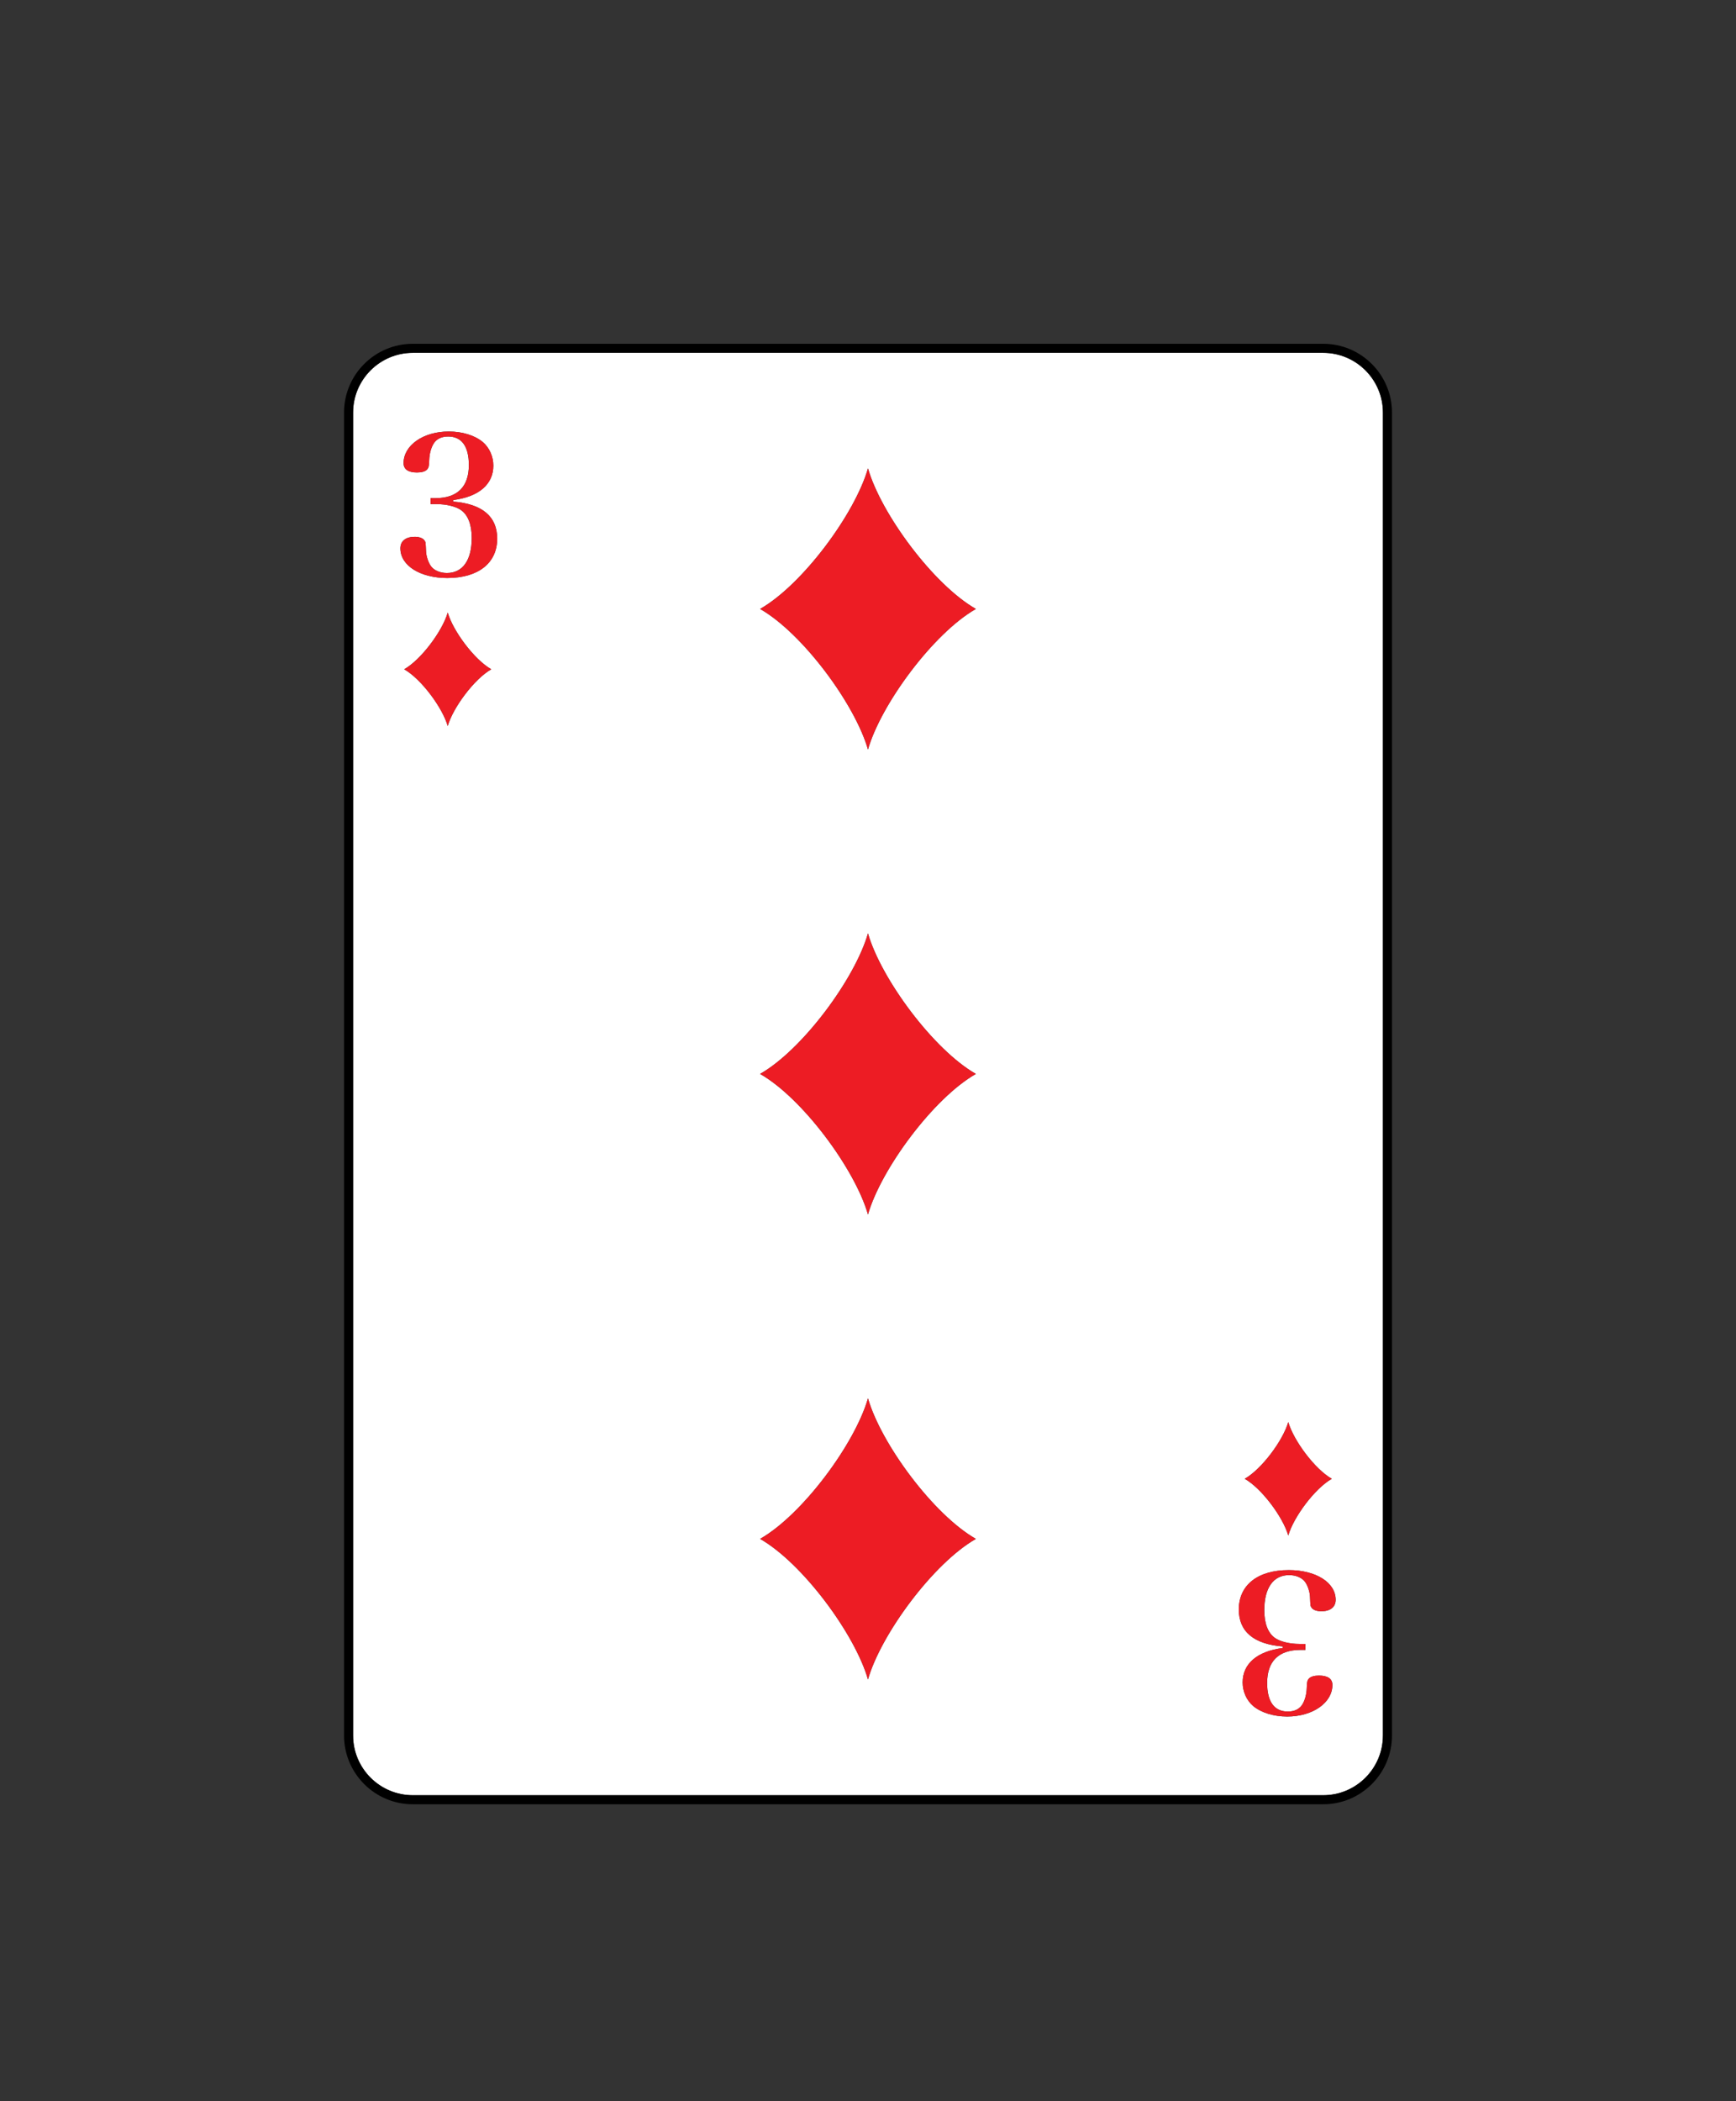 <?xml version="1.0" encoding="utf-8"?>
<!-- Generator: Adobe Illustrator 23.0.2, SVG Export Plug-In . SVG Version: 6.00 Build 0)  -->
<svg version="1.1" id="Layer_1" xmlns="http://www.w3.org/2000/svg" xmlns:xlink="http://www.w3.org/1999/xlink" x="0px" y="0px"
	 viewBox="0 0 82.452 99.776" style="enable-background:new 0 0 82.452 99.776;" xml:space="preserve">
<rect x="0" y="0" width="82.452" height="99.776" fill="#333333" stroke="none"/>
<style type="text/css">
	.st0{fill:#FFFFFF;}
	.st1{fill:#ED1C24;}
	.st2{fill:#FFCB05;}
	.st3{fill:#21409A;}
	.st4{fill:#D4D5D6;}
	.st5{fill:#000100;}
	.st6{fill:#300505;}
	.st7{fill:#BFD730;}
	.st8{fill:#F15A22;}
</style>
<g>
	<path class="st0" d="M62.846,16.755H19.606c-1.563,0-2.836,1.272-2.836,2.836v62.82c0,1.564,1.272,2.836,2.836,2.836h43.241
		c1.563,0,2.836-1.272,2.836-2.836v-62.82C65.682,18.027,64.41,16.755,62.846,16.755z M61.187,67.528
		c0.249,0.867,1.252,2.228,2.067,2.693c-0.815,0.465-1.818,1.825-2.067,2.693c-0.249-0.868-1.254-2.228-2.068-2.693
		C59.934,69.756,60.938,68.395,61.187,67.528z M21.265,34.474c-0.249-0.868-1.252-2.227-2.067-2.693
		c0.814-0.465,1.818-1.825,2.067-2.693c0.249,0.868,1.253,2.228,2.068,2.693C22.518,32.247,21.514,33.607,21.265,34.474z
		 M21.242,27.446c-1.291,0-2.227-0.591-2.227-1.409c0-0.345,0.254-0.546,0.682-0.546c0.218,0,0.391,0.064,0.463,0.173
		c0.055,0.073,0.055,0.091,0.073,0.509c0.009,0.254,0.118,0.563,0.245,0.727c0.146,0.191,0.436,0.309,0.745,0.309
		c0.754,0,1.181-0.609,1.181-1.663c0-0.627-0.172-1.082-0.5-1.318c-0.236-0.173-0.691-0.291-1.182-0.291h-0.273v-0.282h0.255
		c1.027-0.009,1.563-0.545,1.563-1.573c0-0.882-0.336-1.354-0.982-1.354c-0.337,0-0.582,0.127-0.718,0.382
		c-0.109,0.2-0.173,0.463-0.182,0.736c-0.009,0.3-0.027,0.363-0.109,0.454c-0.091,0.091-0.255,0.136-0.473,0.136
		c-0.418,0-0.636-0.154-0.636-0.445c0-0.846,0.936-1.5,2.145-1.5c0.646,0,1.236,0.182,1.618,0.5c0.309,0.264,0.5,0.682,0.5,1.118
		c0,0.891-0.691,1.482-1.909,1.636v0.073c1.381,0.109,2.091,0.709,2.091,1.754C23.614,26.737,22.714,27.446,21.242,27.446z
		 M41.225,79.749c-0.617-2.15-3.105-5.522-5.124-6.674c2.019-1.152,4.507-4.524,5.124-6.674c0.617,2.15,3.106,5.523,5.124,6.674
		C44.331,74.227,41.842,77.599,41.225,79.749z M41.225,57.67c-0.617-2.151-3.105-5.522-5.124-6.674
		c2.019-1.152,4.507-4.524,5.124-6.674c0.617,2.15,3.106,5.523,5.124,6.674C44.331,52.148,41.842,55.519,41.225,57.67z
		 M41.225,35.59c-0.617-2.151-3.105-5.522-5.124-6.674c2.019-1.152,4.507-4.524,5.124-6.675c0.617,2.151,3.106,5.523,5.124,6.675
		C44.331,30.068,41.842,33.439,41.225,35.59z M60.547,77.774c0.236,0.173,0.691,0.291,1.182,0.291h0.273v0.282h-0.255
		c-1.027,0.009-1.563,0.545-1.563,1.573c0,0.882,0.336,1.354,0.982,1.354c0.337,0,0.582-0.127,0.718-0.382
		c0.109-0.2,0.173-0.463,0.182-0.736c0.009-0.3,0.027-0.363,0.109-0.454c0.091-0.091,0.255-0.136,0.473-0.136
		c0.418,0,0.636,0.154,0.636,0.445c0,0.846-0.936,1.5-2.145,1.5c-0.646,0-1.236-0.182-1.618-0.5c-0.309-0.264-0.5-0.682-0.5-1.118
		c0-0.891,0.691-1.482,1.909-1.636v-0.073c-1.381-0.109-2.091-0.709-2.091-1.754c0-1.164,0.9-1.872,2.373-1.872
		c1.291,0,2.227,0.591,2.227,1.409c0,0.345-0.254,0.546-0.682,0.546c-0.218,0-0.391-0.064-0.463-0.173
		c-0.055-0.073-0.055-0.091-0.073-0.509c-0.009-0.254-0.118-0.563-0.245-0.727c-0.145-0.191-0.436-0.309-0.745-0.309
		c-0.754,0-1.181,0.609-1.181,1.663C60.047,77.084,60.22,77.538,60.547,77.774z"/>
	<path d="M62.846,16.325H19.606c-1.801,0-3.266,1.465-3.266,3.266v62.82c0,1.801,1.465,3.266,3.266,3.266h43.241
		c1.801,0,3.266-1.465,3.266-3.266v-62.82C66.112,17.79,64.647,16.325,62.846,16.325z M65.682,82.411
		c0,1.564-1.272,2.836-2.836,2.836H19.606c-1.563,0-2.836-1.272-2.836-2.836v-62.82c0-1.564,1.272-2.836,2.836-2.836h43.241
		c1.563,0,2.836,1.272,2.836,2.836V82.411z"/>
	<path class="st1" d="M21.524,23.819v-0.073c1.218-0.154,1.909-0.745,1.909-1.636c0-0.436-0.191-0.854-0.5-1.118
		c-0.382-0.318-0.972-0.5-1.618-0.5c-1.209,0-2.145,0.654-2.145,1.5c0,0.291,0.218,0.445,0.636,0.445
		c0.218,0,0.382-0.045,0.473-0.136c0.082-0.091,0.1-0.155,0.109-0.454c0.009-0.273,0.073-0.536,0.182-0.736
		c0.136-0.255,0.382-0.382,0.718-0.382c0.645,0,0.982,0.473,0.982,1.354c0,1.027-0.536,1.564-1.563,1.573h-0.255v0.282h0.273
		c0.491,0,0.946,0.118,1.182,0.291c0.327,0.236,0.5,0.691,0.5,1.318c0,1.054-0.427,1.663-1.181,1.663
		c-0.309,0-0.6-0.118-0.745-0.309c-0.127-0.164-0.236-0.473-0.245-0.727c-0.018-0.418-0.018-0.436-0.073-0.509
		c-0.073-0.109-0.245-0.173-0.463-0.173c-0.427,0-0.682,0.2-0.682,0.546c0,0.818,0.936,1.409,2.227,1.409
		c1.473,0,2.373-0.709,2.373-1.872C23.614,24.529,22.905,23.928,21.524,23.819z"/>
	<path class="st1" d="M61.228,74.793c0.309,0,0.6,0.118,0.745,0.309c0.127,0.164,0.236,0.473,0.245,0.727
		c0.018,0.418,0.018,0.436,0.073,0.509c0.073,0.109,0.245,0.173,0.463,0.173c0.427,0,0.682-0.2,0.682-0.546
		c0-0.818-0.936-1.409-2.227-1.409c-1.473,0-2.373,0.709-2.373,1.872c0,1.045,0.709,1.645,2.091,1.754v0.073
		c-1.218,0.154-1.909,0.745-1.909,1.636c0,0.436,0.191,0.854,0.5,1.118c0.382,0.318,0.972,0.5,1.618,0.5
		c1.209,0,2.145-0.654,2.145-1.5c0-0.291-0.218-0.445-0.636-0.445c-0.218,0-0.382,0.045-0.473,0.136
		c-0.082,0.091-0.1,0.155-0.109,0.454c-0.009,0.273-0.073,0.536-0.182,0.736c-0.136,0.255-0.382,0.382-0.718,0.382
		c-0.645,0-0.982-0.473-0.982-1.354c0-1.027,0.536-1.564,1.563-1.573h0.255v-0.282h-0.273c-0.491,0-0.946-0.118-1.182-0.291
		c-0.327-0.236-0.5-0.691-0.5-1.318C60.047,75.402,60.474,74.793,61.228,74.793z"/>
	<path class="st1" d="M41.225,22.242c-0.617,2.151-3.105,5.523-5.124,6.675c2.019,1.152,4.507,4.523,5.124,6.674
		c0.617-2.151,3.106-5.522,5.124-6.674C44.331,27.765,41.842,24.393,41.225,22.242z"/>
	<path class="st1" d="M41.225,44.322c-0.617,2.15-3.105,5.523-5.124,6.674c2.019,1.152,4.507,4.523,5.124,6.674
		c0.617-2.151,3.106-5.522,5.124-6.674C44.331,49.844,41.842,46.472,41.225,44.322z"/>
	<path class="st1" d="M41.225,66.401c-0.617,2.15-3.105,5.523-5.124,6.674c2.019,1.152,4.507,4.523,5.124,6.674
		c0.617-2.15,3.106-5.522,5.124-6.674C44.331,71.924,41.842,68.552,41.225,66.401z"/>
	<path class="st1" d="M21.265,29.089c-0.249,0.868-1.252,2.228-2.067,2.693c0.814,0.465,1.818,1.825,2.067,2.693
		c0.249-0.868,1.253-2.227,2.068-2.693C22.518,31.317,21.514,29.957,21.265,29.089z"/>
	<path class="st1" d="M61.187,72.914c0.249-0.868,1.252-2.228,2.067-2.693c-0.815-0.465-1.818-1.825-2.067-2.693
		c-0.249,0.867-1.254,2.228-2.068,2.693C59.934,70.686,60.938,72.046,61.187,72.914z"/>
</g>
</svg>
